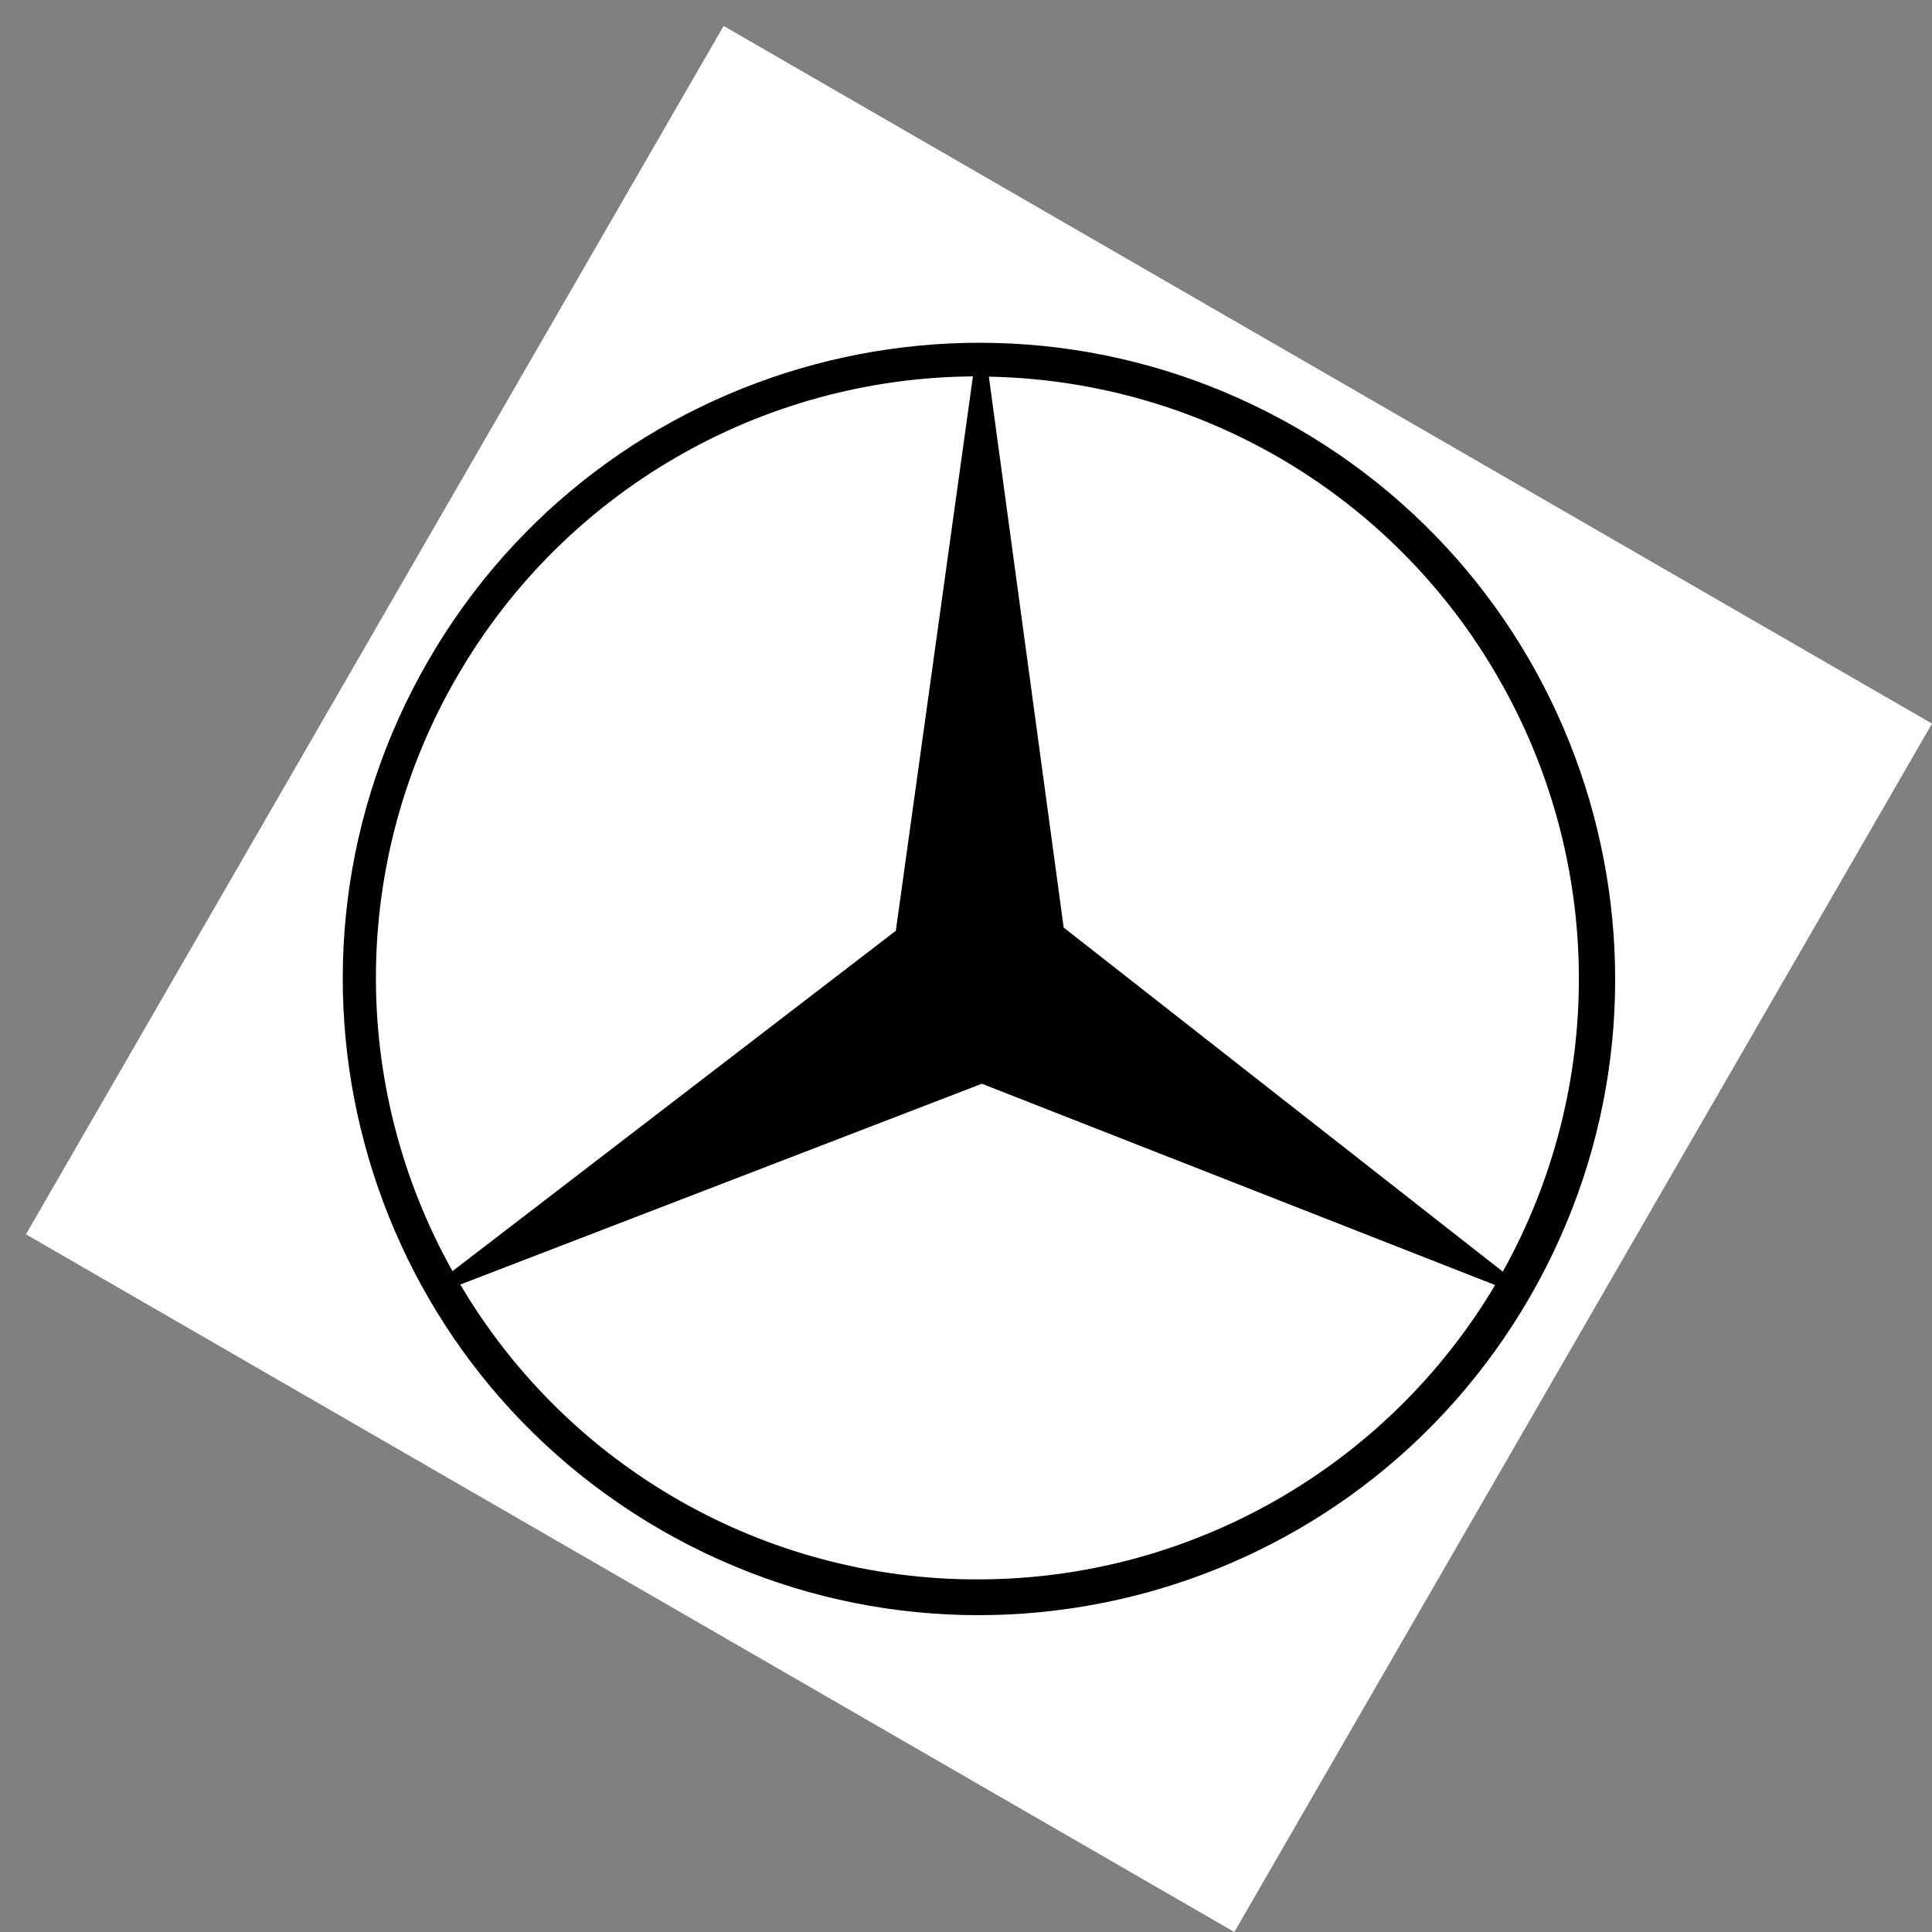 <svg width="72" height="72" viewBox="0 0 72 72" fill="none" xmlns="http://www.w3.org/2000/svg">
<rect x="0" y="0" width="72" height="72" fill="#808080" stroke="none"/>
<path fill-rule="evenodd" clip-rule="evenodd" d="M46 72L72 26.967L26.967 0.967L0.967 46L46 72Z" fill="white"/>
<path fill-rule="evenodd" clip-rule="evenodd" d="M15.954 24.63C9.407 35.969 13.292 50.467 24.63 57.013C35.969 63.559 50.467 59.675 57.013 48.336C63.559 36.998 59.675 22.5 48.336 15.954C36.998 9.408 22.5 13.292 15.954 24.63V24.63Z" fill="black"/>
<path fill-rule="evenodd" clip-rule="evenodd" d="M33.385 34.687L16.863 47.372C12.99 40.453 13.063 32.011 17.061 25.168C21.031 18.333 28.332 14.086 36.258 14.027L33.385 34.687V34.687ZM36.591 40.388L55.719 47.89C51.678 54.684 44.344 58.864 36.432 58.859C28.509 58.872 21.18 54.688 17.153 47.871L36.591 40.388V40.388ZM39.64 34.567L36.852 14.037C44.727 14.187 51.942 18.448 55.856 25.294C57.786 28.651 58.814 32.451 58.84 36.323C58.867 40.195 57.89 44.008 56.005 47.391L39.64 34.567V34.567Z" fill="white"/>
</svg>
